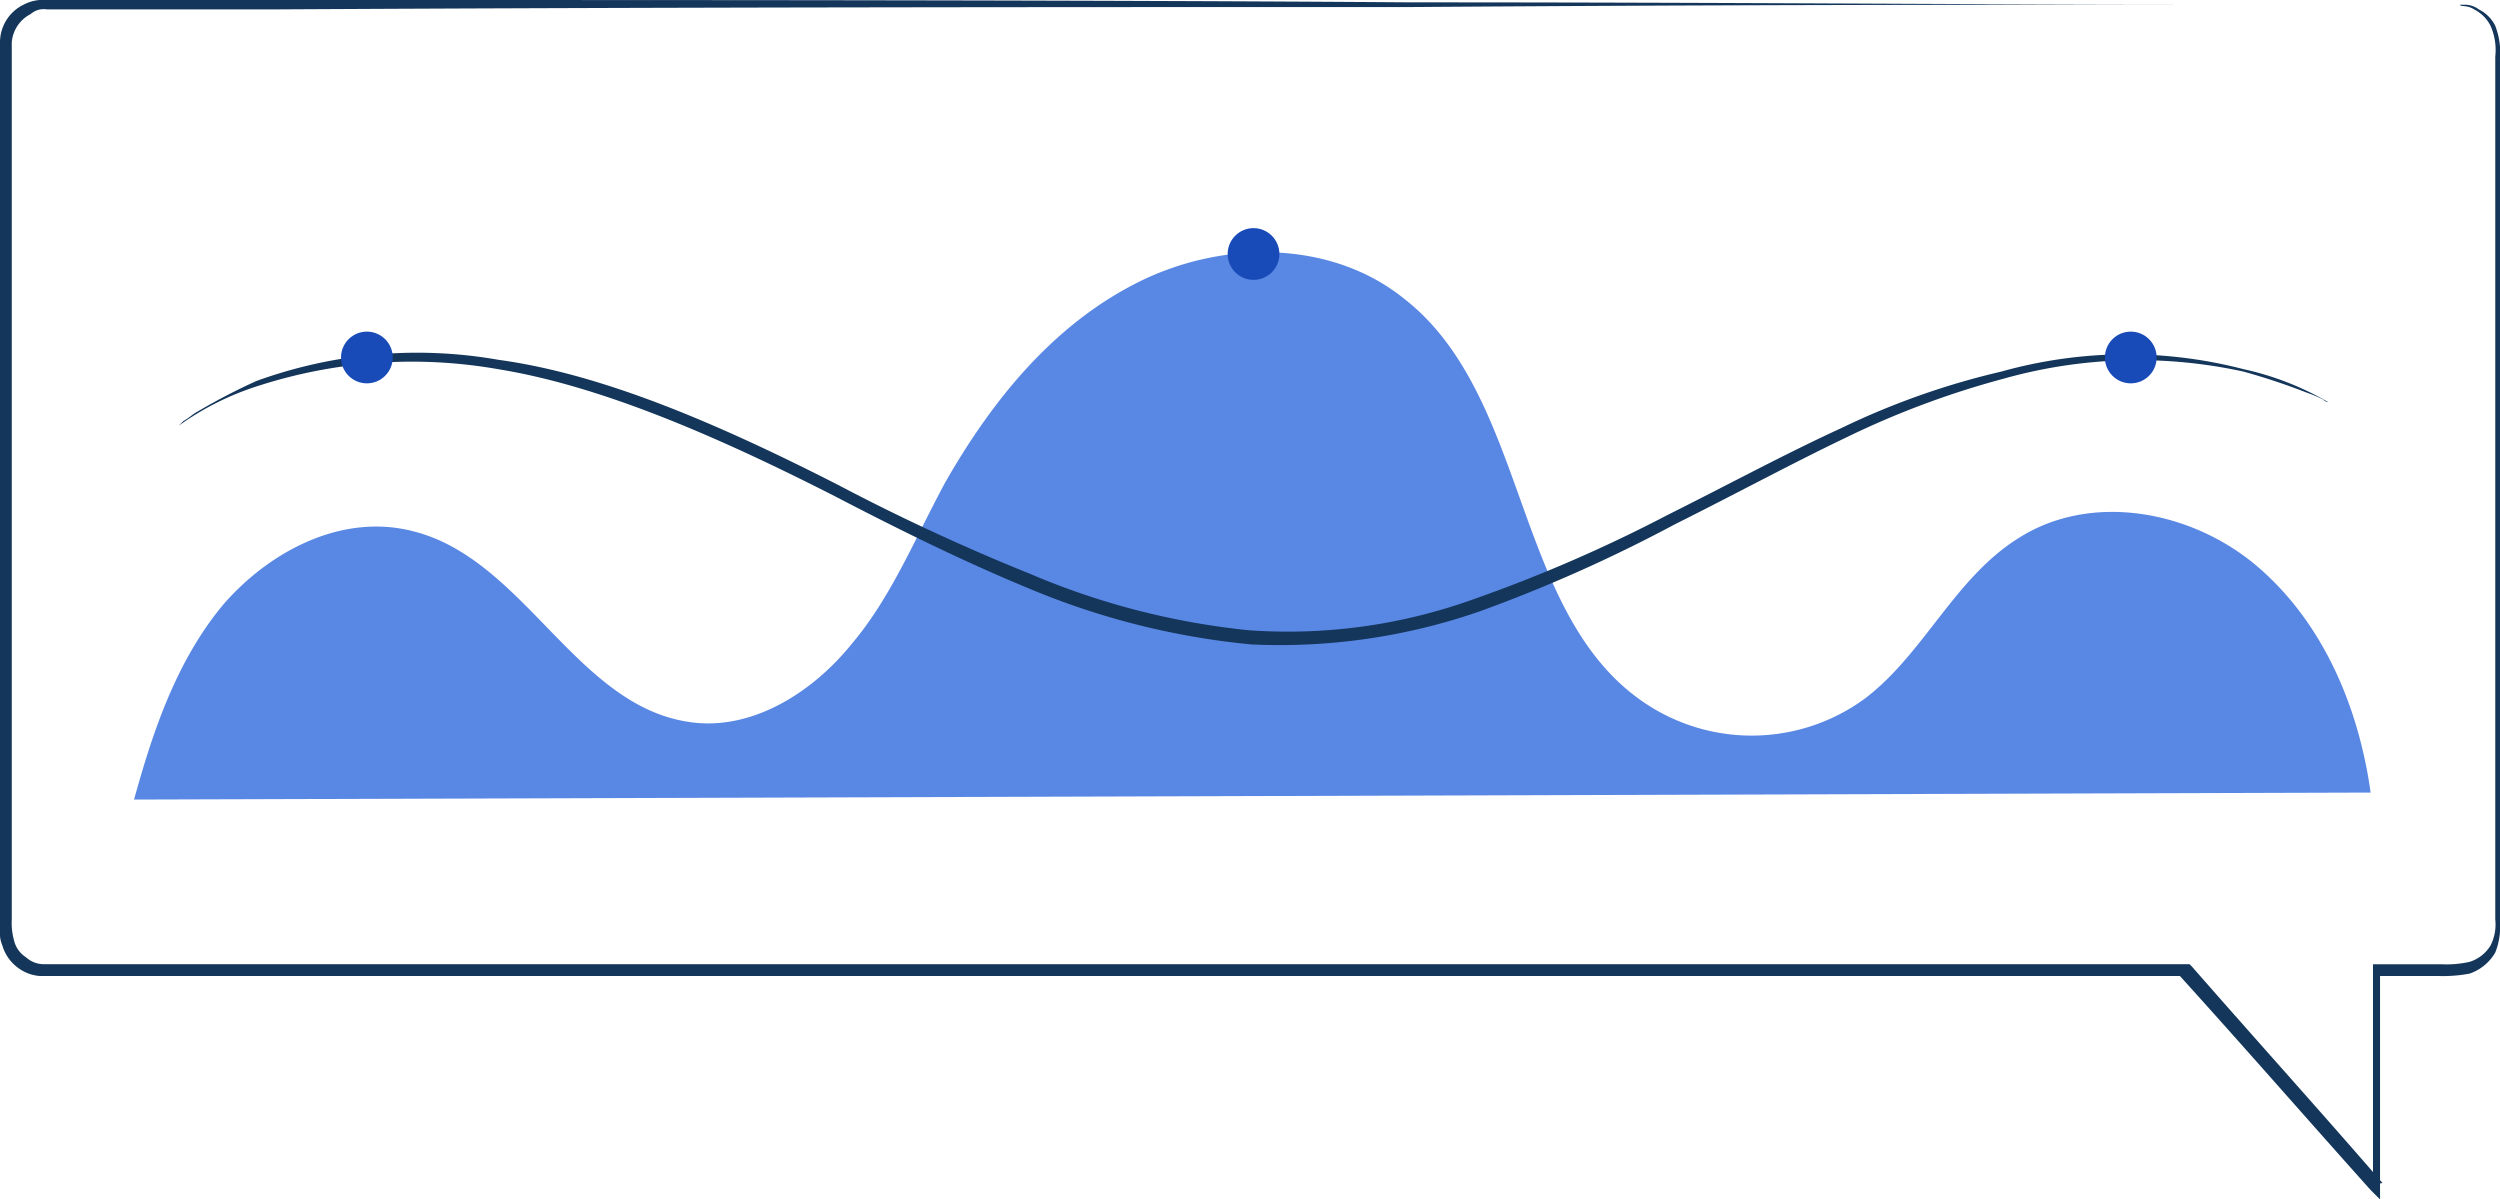 <svg xmlns="http://www.w3.org/2000/svg" width="178.483" height="85.631" viewBox="0 0 178.483 85.631"><g transform="translate(0 0)"><path d="M349.528,194.236h.336a1.658,1.658,0,0,1,1.007.336,2.589,2.589,0,0,1,1.175,1.175,5.336,5.336,0,0,1,.336,2.351v61.621a4.959,4.959,0,0,1-.336,2.183,3.378,3.378,0,0,1-1.847,1.511,10.327,10.327,0,0,1-2.183.168h-4.533l.336-.336v16.287l-.672-.672c-4.366-4.869-8.9-10.074-13.768-15.447l.336.168H176.754a2.983,2.983,0,0,1-1.679-.672,3.02,3.02,0,0,1-1.007-1.511,2.129,2.129,0,0,1-.168-1.007V196.922a2.991,2.991,0,0,1,1.679-2.686,3.028,3.028,0,0,1,1.679-.336h16.119c30.559,0,58.1,0,81.266.168,23.171,0,41.808.168,54.737.168h0c-12.929,0-31.566,0-54.737.168-23.171,0-50.707,0-81.266.168H177.258a1.417,1.417,0,0,0-1.175.336,2.489,2.489,0,0,0-1.343,2.015v62.628a4.648,4.648,0,0,0,.168,1.511,1.943,1.943,0,0,0,.84,1.175,1.907,1.907,0,0,0,1.343.5H330.219l.168.168c4.7,5.373,9.4,10.578,13.6,15.447l-.672.168V262.741h4.869a7.526,7.526,0,0,0,2.015-.168,2.68,2.68,0,0,0,1.511-1.175,3.321,3.321,0,0,0,.336-1.847V197.93a4.28,4.28,0,0,0-.336-2.183,2.645,2.645,0,0,0-1.175-1.175C350.032,194.236,349.528,194.4,349.528,194.236Z" transform="translate(-173.9 -193.9)" fill="#14365b"/><path d="M179.6,243.7c1.343-4.869,3.022-9.906,6.38-13.936,3.358-3.862,8.563-6.548,13.6-5.205,7.892,2.015,11.585,12.425,19.645,13.6,4.366.672,8.731-2.015,11.585-5.541,2.854-3.358,4.533-7.556,6.716-11.585,3.358-5.877,7.724-11.25,13.768-14.272s13.768-3.022,18.973,1.175c9.067,7.052,7.724,22.835,17.462,29.048a13.672,13.672,0,0,0,15.447-.5c4.2-3.19,6.38-8.563,10.914-11.418,5.205-3.358,12.425-2.015,17.126,2.015s7.22,10.074,8.059,16.119" transform="translate(-170.029 -186.616)" fill="#5987e4"/><g transform="translate(12.761 25.211)"><path d="M334.965,212.416a.52.52,0,0,1-.336-.168,8.182,8.182,0,0,0-1.175-.5,46.612,46.612,0,0,0-4.533-1.511,35.283,35.283,0,0,0-17.126.5,62.57,62.57,0,0,0-11.25,4.2c-3.862,1.847-7.892,4.03-12.257,6.212a105.884,105.884,0,0,1-13.936,6.212,43.564,43.564,0,0,1-16.287,2.351,54.294,54.294,0,0,1-15.951-4.03c-4.869-2.015-9.571-4.366-13.768-6.548-8.563-4.366-16.79-7.892-24.01-9.067a35.661,35.661,0,0,0-17.126,1.175,20.126,20.126,0,0,0-5.709,2.854l.336-.336c.336-.168.672-.5,1.007-.672a43.516,43.516,0,0,1,4.2-2.183,33.581,33.581,0,0,1,17.294-1.511c7.388,1.007,15.615,4.533,24.178,8.9a148.69,148.69,0,0,0,13.768,6.38A53.449,53.449,0,0,0,257.9,228.7a39.143,39.143,0,0,0,15.951-2.183,105.548,105.548,0,0,0,13.936-6.045c4.366-2.183,8.4-4.366,12.425-6.212a54.771,54.771,0,0,1,11.417-4.03,33.217,33.217,0,0,1,17.294-.168A20.929,20.929,0,0,1,334.965,212.416Z" transform="translate(-181.5 -208.915)" fill="#14365b"/></g><circle cx="1.847" cy="1.847" r="1.847" transform="translate(87.646 16.287)" fill="#184bb8"/><circle cx="1.847" cy="1.847" r="1.847" transform="translate(24.346 23.675)" fill="#184bb8"/><circle cx="1.847" cy="1.847" r="1.847" transform="translate(150.275 23.675)" fill="#184bb8"/></g></svg>